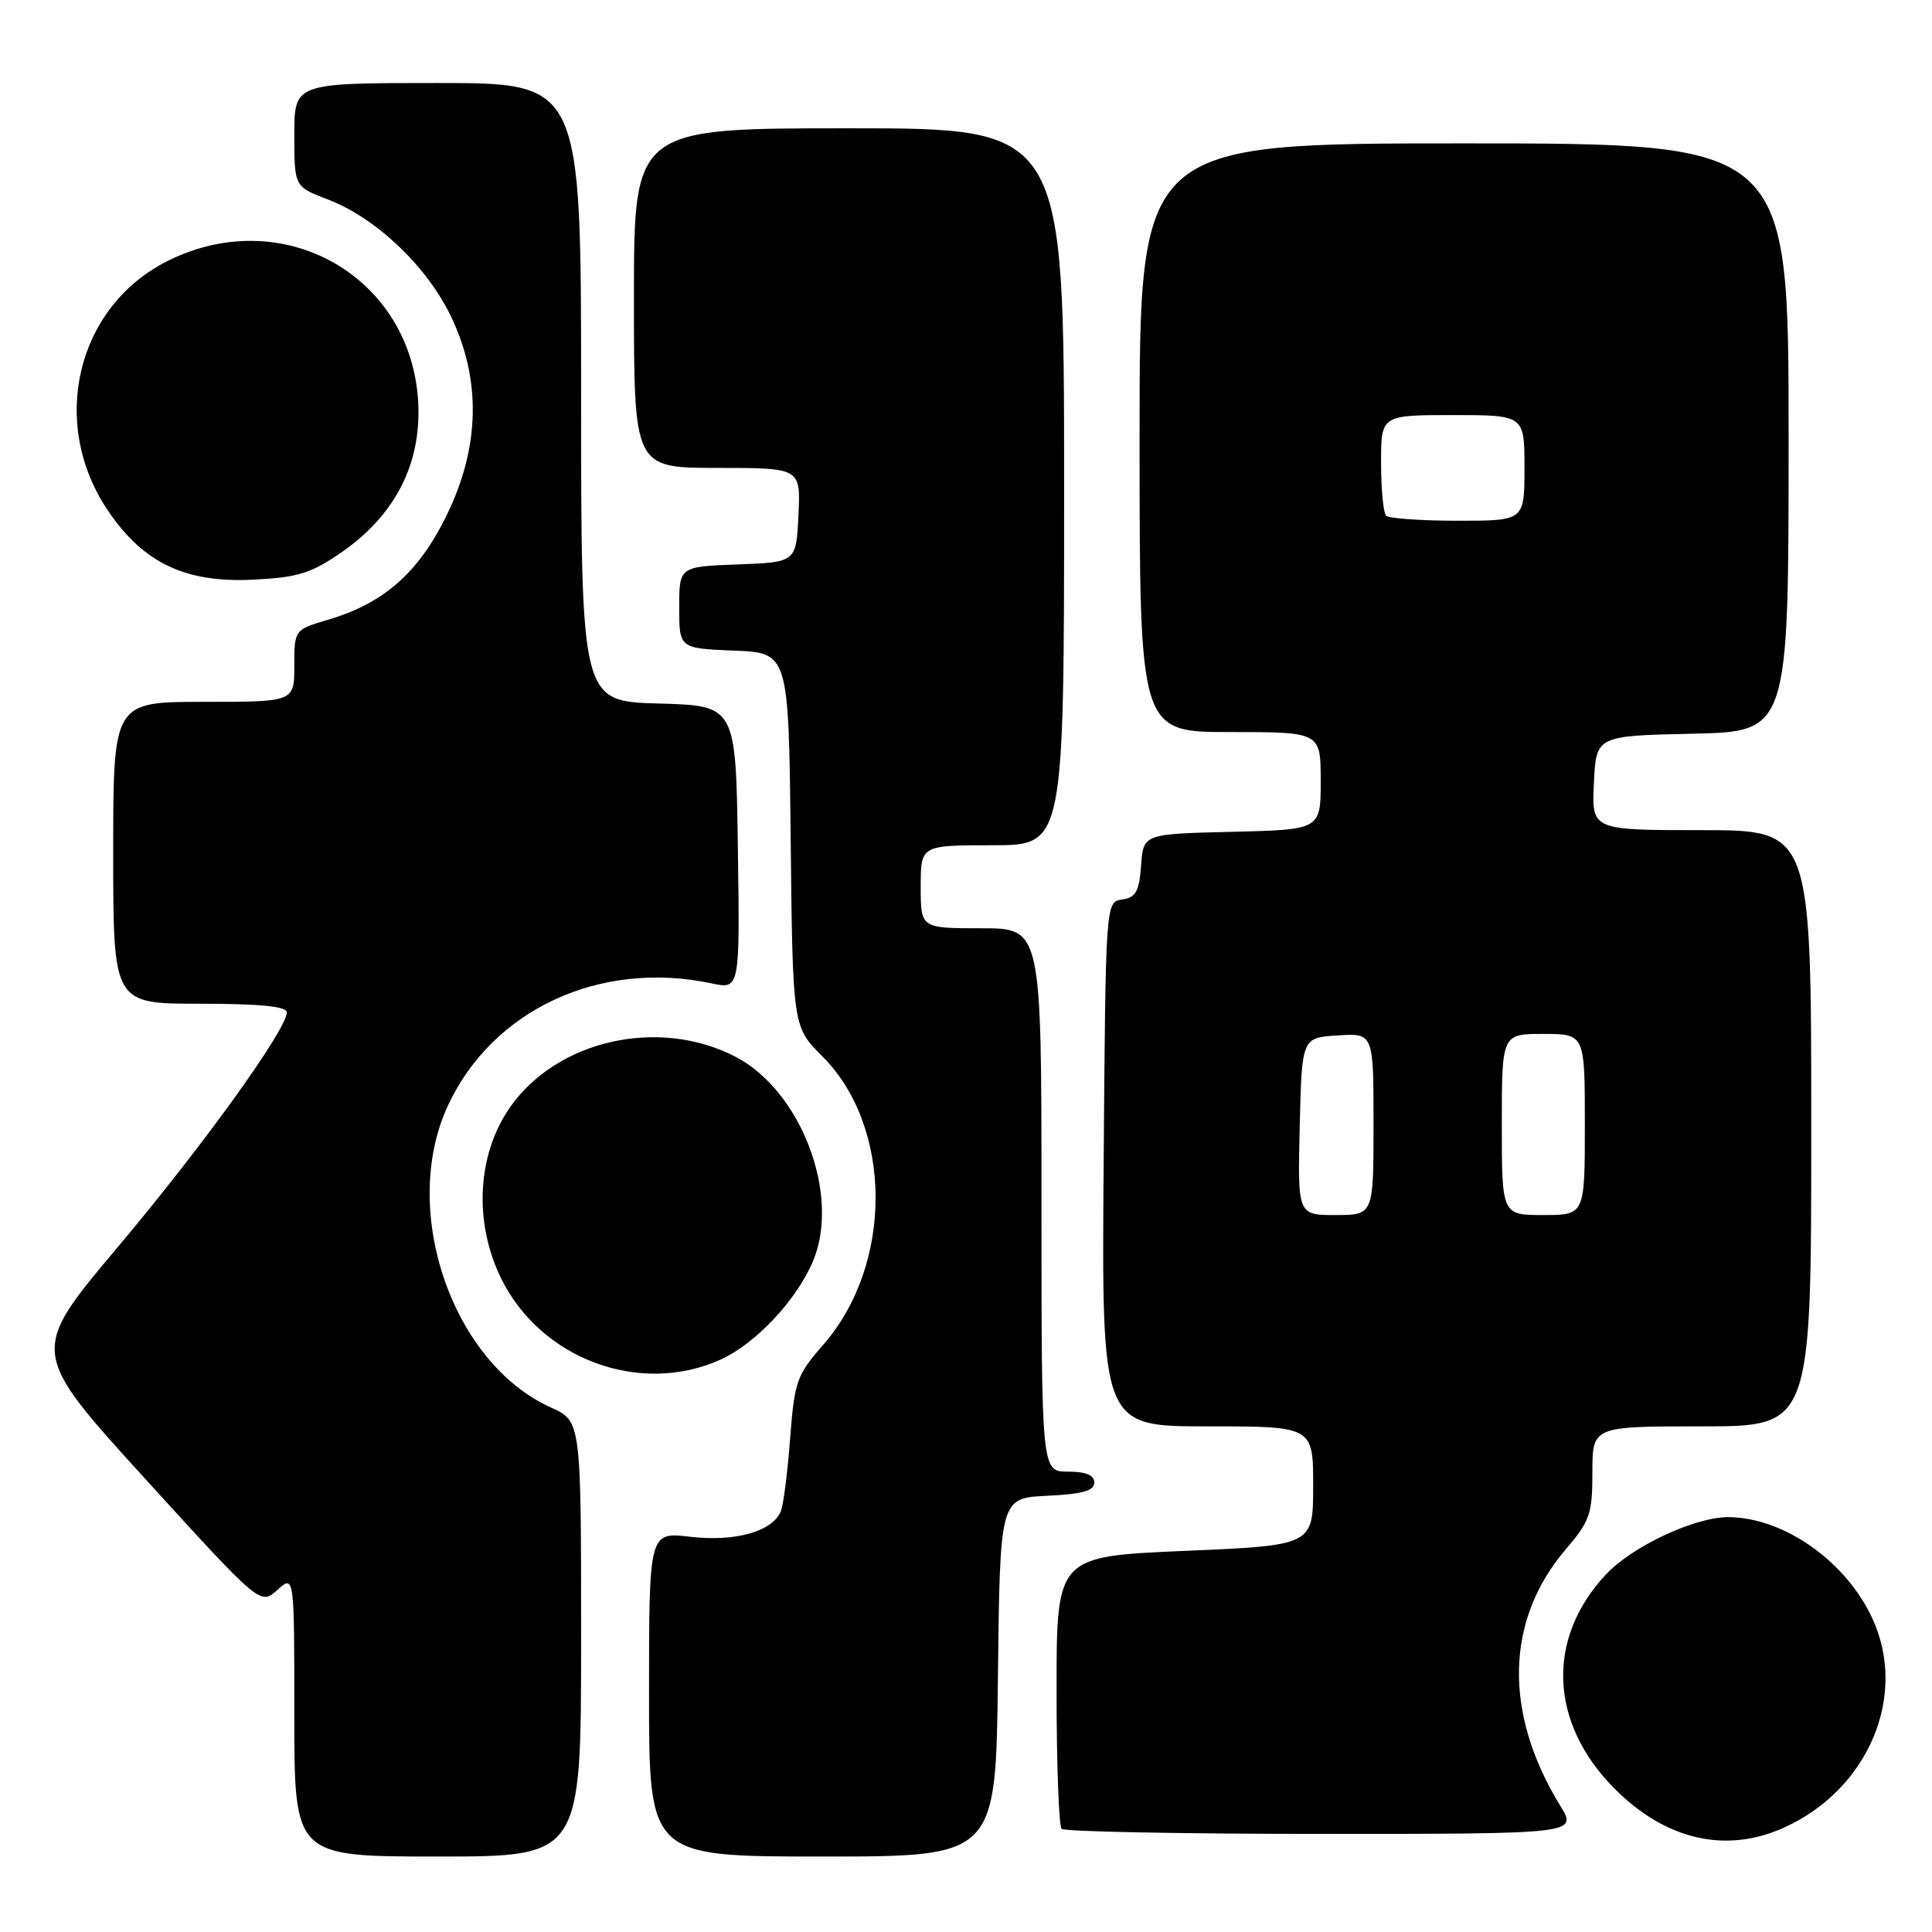<?xml version="1.0" encoding="UTF-8" standalone="no"?>
<!DOCTYPE svg PUBLIC "-//W3C//DTD SVG 1.1//EN" "http://www.w3.org/Graphics/SVG/1.1/DTD/svg11.dtd" >
<svg xmlns="http://www.w3.org/2000/svg" xmlns:xlink="http://www.w3.org/1999/xlink" version="1.1" viewBox="0 0 256 256">
 <g >
 <path fill="currentColor"
d=" M 77.00 217.15 C 77.00 188.30 77.00 188.30 72.98 186.49 C 59.86 180.57 52.94 160.26 59.36 146.48 C 65.28 133.76 79.51 127.17 94.27 130.30 C 98.04 131.10 98.04 131.10 97.77 112.30 C 97.50 93.50 97.50 93.50 87.25 93.22 C 77.00 92.93 77.00 92.93 77.00 51.97 C 77.00 11.00 77.00 11.00 58.00 11.00 C 39.00 11.00 39.00 11.00 39.00 17.86 C 39.00 24.73 39.00 24.73 43.42 26.42 C 49.75 28.83 56.43 35.14 59.67 41.75 C 63.81 50.22 63.63 59.26 59.13 68.39 C 55.42 75.92 50.84 79.94 43.50 82.11 C 39.00 83.44 39.00 83.44 39.00 88.22 C 39.00 93.00 39.00 93.00 27.00 93.00 C 15.00 93.00 15.00 93.00 15.00 113.00 C 15.00 133.00 15.00 133.00 26.50 133.00 C 34.43 133.00 38.00 133.35 38.00 134.14 C 38.00 136.41 26.91 151.82 15.55 165.31 C 3.93 179.12 3.93 179.12 19.21 195.92 C 34.50 212.71 34.50 212.71 36.75 210.68 C 39.00 208.65 39.00 208.65 39.00 227.33 C 39.00 246.00 39.00 246.00 58.00 246.00 C 77.00 246.00 77.00 246.00 77.00 217.15 Z  M 132.23 222.25 C 132.50 198.50 132.50 198.50 138.75 198.20 C 143.41 197.98 145.00 197.54 145.00 196.45 C 145.00 195.46 143.89 195.00 141.50 195.00 C 138.00 195.00 138.00 195.00 138.00 159.00 C 138.00 123.00 138.00 123.00 130.00 123.00 C 122.00 123.00 122.00 123.00 122.00 117.50 C 122.00 112.00 122.00 112.00 131.50 112.00 C 141.00 112.00 141.00 112.00 141.00 64.50 C 141.00 17.00 141.00 17.00 112.50 17.00 C 84.00 17.00 84.00 17.00 84.00 39.50 C 84.00 62.00 84.00 62.00 95.05 62.00 C 106.10 62.00 106.10 62.00 105.80 68.25 C 105.50 74.50 105.50 74.50 97.75 74.79 C 90.00 75.08 90.00 75.08 90.00 80.50 C 90.00 85.91 90.00 85.91 97.25 86.21 C 104.50 86.50 104.50 86.50 104.77 111.27 C 105.04 136.04 105.04 136.04 108.96 139.96 C 118.33 149.33 118.38 167.57 109.08 178.19 C 105.57 182.20 105.27 183.06 104.70 190.55 C 104.37 194.97 103.82 199.32 103.48 200.20 C 102.44 202.91 97.46 204.33 91.47 203.63 C 86.00 202.98 86.00 202.98 86.00 224.49 C 86.00 246.00 86.00 246.00 108.98 246.00 C 131.96 246.00 131.96 246.00 132.23 222.25 Z  M 236.50 242.12 C 247.60 237.03 252.80 224.69 248.12 214.50 C 244.62 206.87 236.36 201.06 229.00 201.03 C 224.56 201.02 216.31 204.88 212.80 208.62 C 204.83 217.12 205.29 228.34 213.97 237.04 C 220.77 243.85 228.79 245.66 236.50 242.12 Z  M 206.73 239.25 C 199.20 226.97 199.47 214.66 207.46 205.31 C 210.67 201.56 211.00 200.62 211.00 195.09 C 211.00 189.00 211.00 189.00 225.50 189.00 C 240.00 189.00 240.00 189.00 240.00 149.50 C 240.00 110.00 240.00 110.00 225.45 110.00 C 210.90 110.00 210.90 110.00 211.20 103.75 C 211.50 97.50 211.50 97.50 224.25 97.22 C 237.00 96.94 237.00 96.94 237.00 57.97 C 237.00 19.00 237.00 19.00 194.00 19.00 C 151.00 19.00 151.00 19.00 151.00 58.00 C 151.00 97.00 151.00 97.00 163.00 97.00 C 175.00 97.00 175.00 97.00 175.00 103.47 C 175.00 109.94 175.00 109.94 163.25 110.22 C 151.50 110.50 151.50 110.50 151.20 114.69 C 150.95 118.12 150.50 118.93 148.70 119.19 C 146.50 119.50 146.50 119.50 146.24 154.25 C 145.97 189.00 145.97 189.00 159.99 189.00 C 174.00 189.00 174.00 189.00 174.00 196.89 C 174.00 204.77 174.00 204.77 157.00 205.50 C 140.00 206.23 140.00 206.23 140.00 223.95 C 140.00 233.69 140.30 241.97 140.67 242.33 C 141.03 242.70 156.56 243.00 175.18 243.00 C 209.03 243.00 209.03 243.00 206.73 239.25 Z  M 95.51 180.14 C 100.15 178.03 105.60 172.21 107.74 167.08 C 111.40 158.31 106.13 144.49 97.41 140.00 C 87.24 134.76 73.76 137.82 67.55 146.77 C 63.21 153.03 62.76 161.94 66.39 169.37 C 71.65 180.11 84.83 184.99 95.51 180.14 Z  M 45.23 73.20 C 52.00 68.52 55.50 62.12 55.45 54.50 C 55.33 37.16 37.97 26.73 22.25 34.56 C 10.14 40.60 6.44 56.03 14.31 67.67 C 18.99 74.59 24.56 77.25 33.50 76.81 C 39.46 76.52 41.20 75.98 45.23 73.20 Z  M 172.22 149.25 C 172.50 137.50 172.50 137.50 177.25 137.20 C 182.00 136.89 182.00 136.89 182.00 148.95 C 182.00 161.00 182.00 161.00 176.97 161.00 C 171.94 161.00 171.94 161.00 172.22 149.25 Z  M 199.00 149.00 C 199.00 137.00 199.00 137.00 204.50 137.00 C 210.00 137.00 210.00 137.00 210.00 149.00 C 210.00 161.00 210.00 161.00 204.50 161.00 C 199.00 161.00 199.00 161.00 199.00 149.00 Z  M 183.67 68.33 C 183.30 67.97 183.00 64.82 183.00 61.33 C 183.00 55.00 183.00 55.00 192.50 55.00 C 202.00 55.00 202.00 55.00 202.00 62.00 C 202.00 69.00 202.00 69.00 193.17 69.00 C 188.31 69.00 184.03 68.70 183.67 68.33 Z "/>
</g>
</svg>